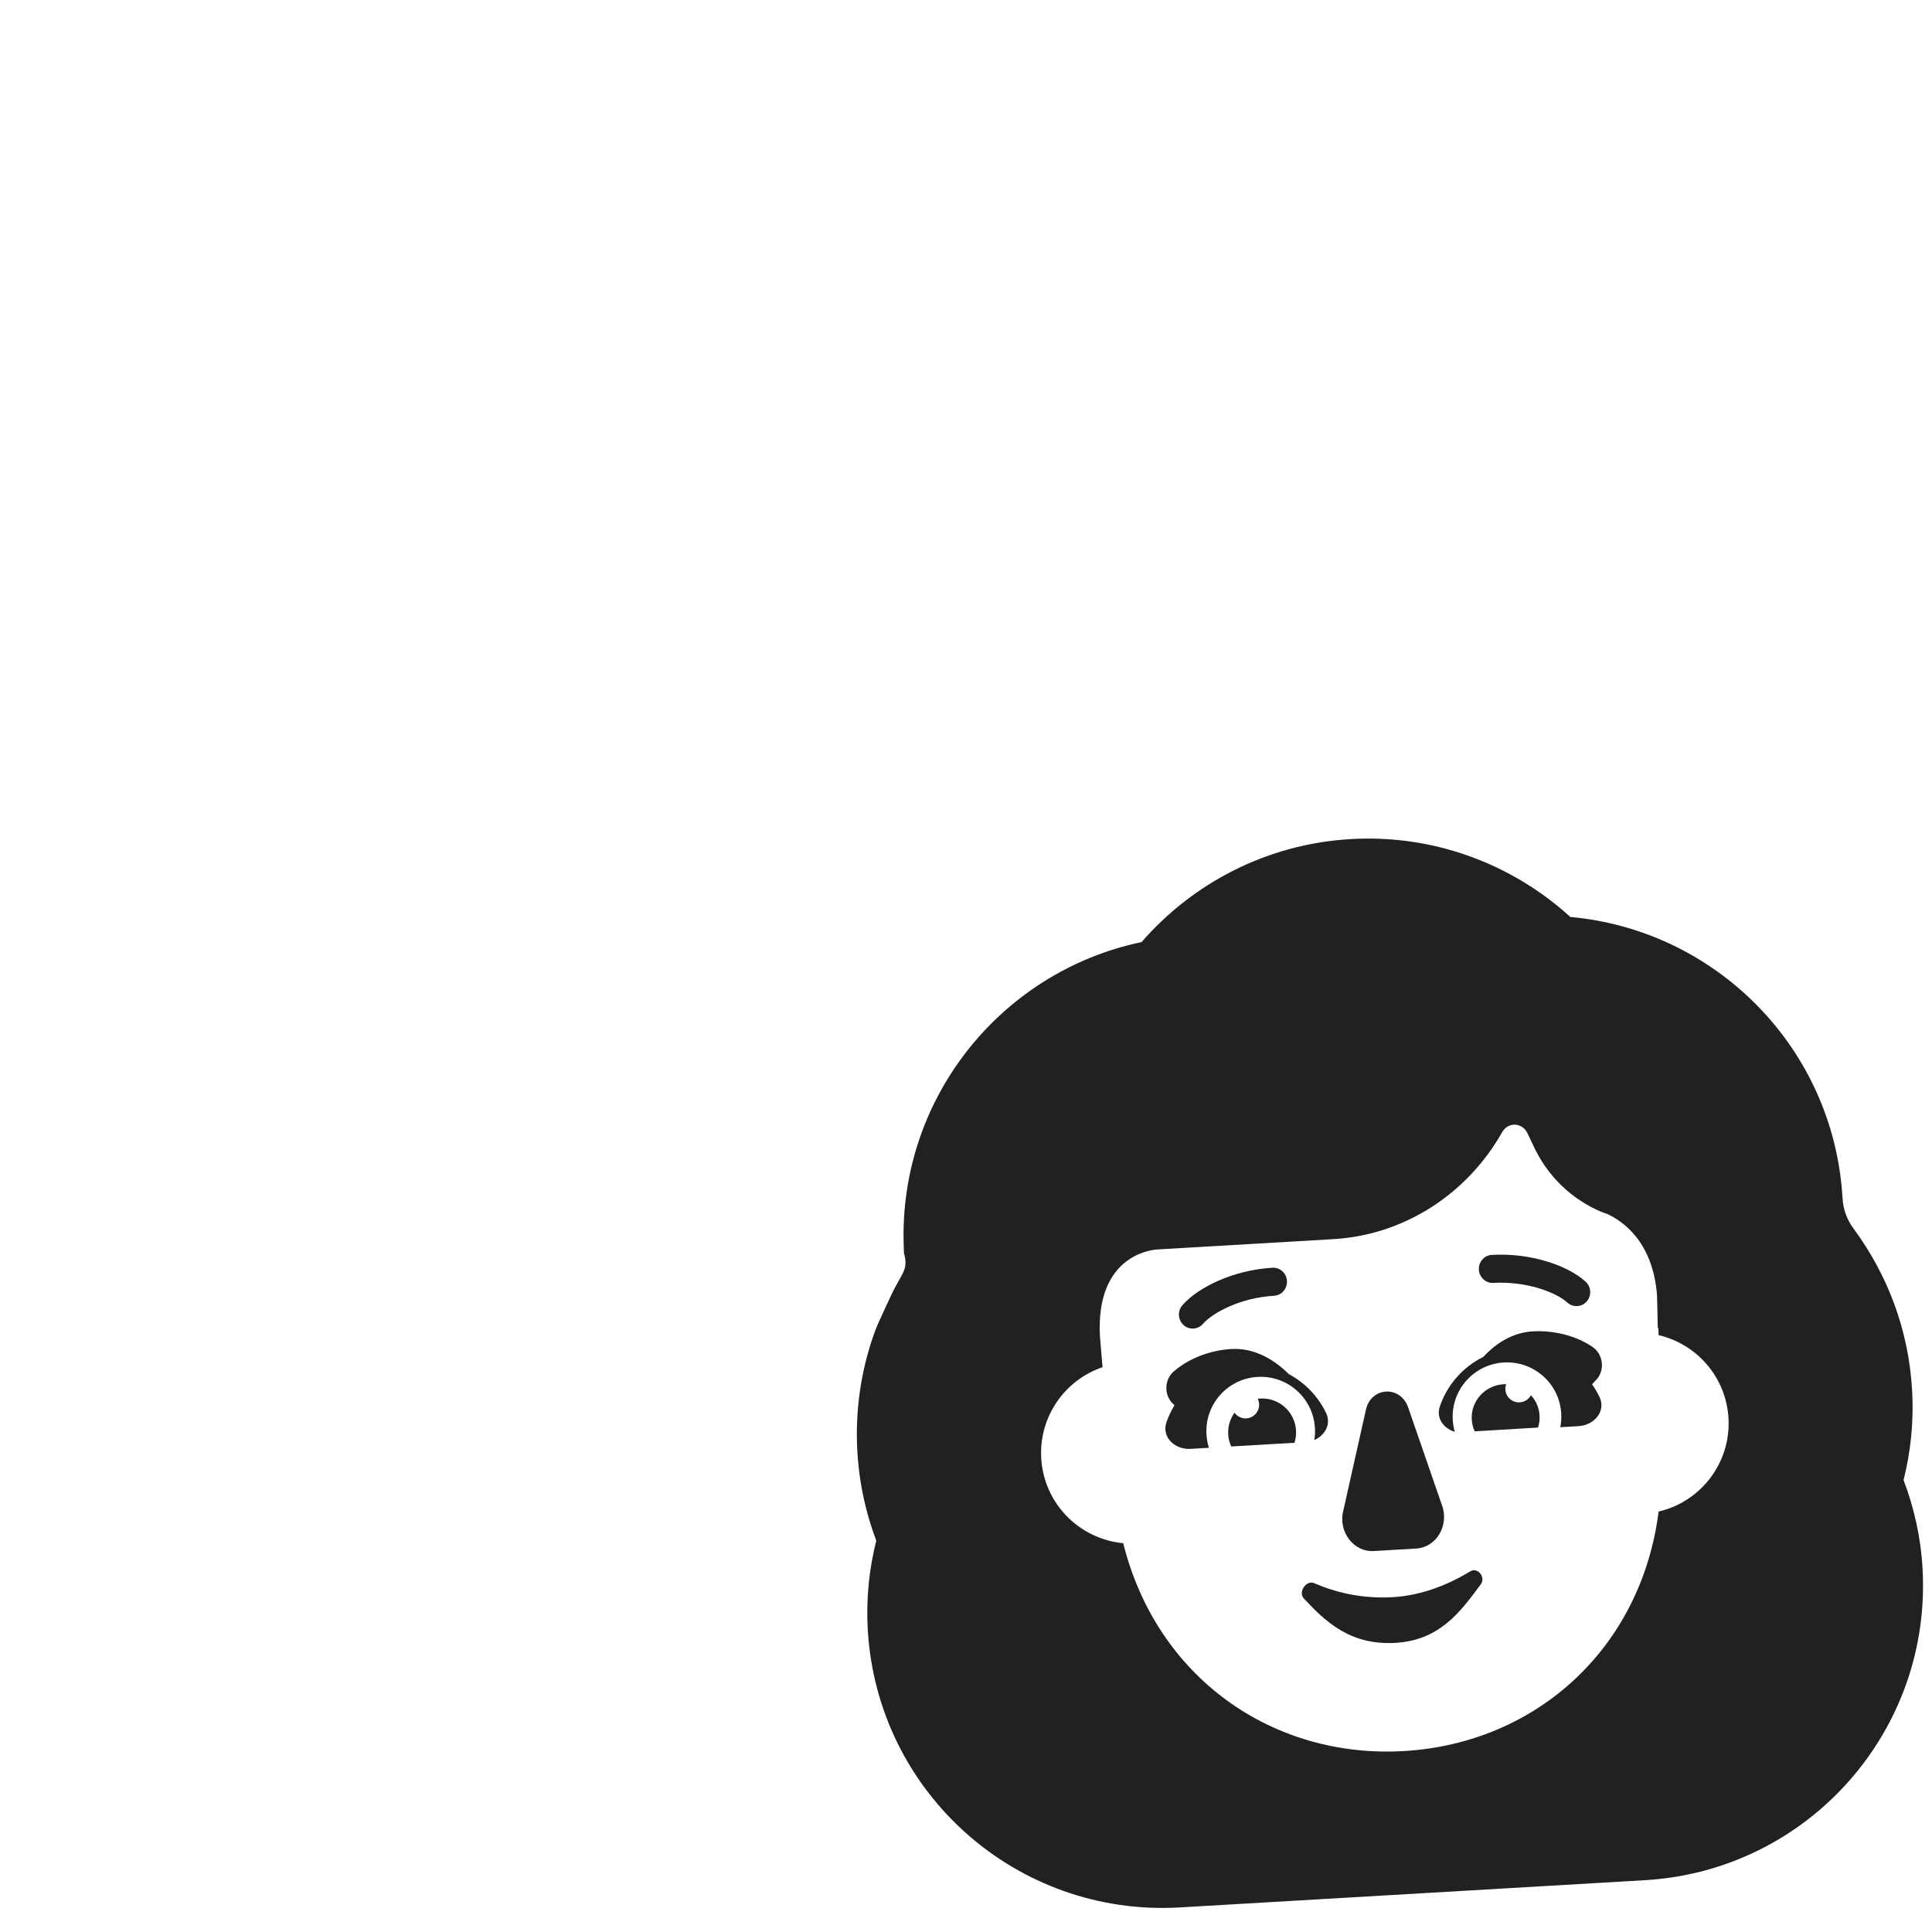 <svg width="32" height="32" viewBox="0 0 32 32" fill="none" xmlns="http://www.w3.org/2000/svg">
<path d="M25.96 21.574C25.873 21.495 25.709 21.404 25.486 21.337C25.266 21.271 25.005 21.233 24.735 21.249C24.61 21.256 24.502 21.158 24.495 21.03C24.487 20.902 24.583 20.792 24.708 20.785C25.034 20.766 25.347 20.811 25.613 20.891C25.876 20.97 26.108 21.088 26.262 21.228C26.356 21.313 26.365 21.46 26.281 21.556C26.198 21.651 26.054 21.66 25.96 21.574Z" fill="#212121"/>
<path d="M24.569 22.474C24.782 22.243 25.059 22.071 25.385 22.052C25.721 22.032 26.09 22.116 26.369 22.304C26.558 22.425 26.592 22.706 26.428 22.866L26.369 22.928C26.416 22.994 26.457 23.064 26.493 23.138C26.605 23.371 26.407 23.606 26.149 23.621L25.844 23.639C25.858 23.566 25.863 23.49 25.859 23.412C25.83 22.916 25.404 22.538 24.908 22.567C24.412 22.596 24.033 23.021 24.062 23.518C24.066 23.586 24.078 23.652 24.096 23.715C24.133 23.726 24.173 23.732 24.213 23.733C23.97 23.729 23.768 23.527 23.849 23.293C23.971 22.936 24.231 22.641 24.569 22.474Z" fill="#212121"/>
<path d="M23.321 23.304L23.885 24.936C24.005 25.268 23.788 25.63 23.458 25.649L22.753 25.69C22.424 25.71 22.166 25.376 22.247 25.032L22.625 23.345C22.713 22.971 23.189 22.943 23.321 23.304Z" fill="#212121"/>
<path d="M24.355 26.025C24.026 26.225 23.577 26.425 23.07 26.454C22.547 26.485 22.102 26.368 21.766 26.222C21.639 26.166 21.495 26.368 21.596 26.476C21.956 26.863 22.367 27.254 23.114 27.211C23.837 27.168 24.178 26.709 24.494 26.285L24.526 26.242C24.614 26.124 24.474 25.953 24.355 26.025Z" fill="#212121"/>
<path d="M20.396 22.344C20.762 22.322 21.093 22.507 21.346 22.759C21.613 22.902 21.832 23.127 21.964 23.403C22.053 23.588 21.946 23.775 21.769 23.851C21.78 23.787 21.784 23.72 21.779 23.651C21.75 23.155 21.325 22.777 20.828 22.806C20.332 22.835 19.953 23.261 19.983 23.757C19.987 23.834 20.001 23.909 20.024 23.98L19.718 23.998C19.46 24.013 19.236 23.803 19.32 23.558C19.354 23.458 19.4 23.363 19.454 23.274C19.274 23.134 19.274 22.852 19.448 22.709C19.704 22.49 20.06 22.363 20.396 22.344Z" fill="#212121"/>
<path d="M25.474 23.645C25.495 23.582 25.504 23.515 25.5 23.445C25.492 23.315 25.44 23.198 25.357 23.109C25.322 23.175 25.253 23.223 25.172 23.227C25.048 23.235 24.941 23.14 24.934 23.016C24.932 22.984 24.937 22.954 24.947 22.926C24.933 22.926 24.92 22.927 24.906 22.927C24.596 22.945 24.359 23.207 24.377 23.511C24.381 23.581 24.398 23.647 24.426 23.707L25.474 23.645Z" fill="#212121"/>
<path d="M20.343 23.758C20.347 23.829 20.365 23.897 20.393 23.958L21.441 23.897C21.461 23.833 21.471 23.764 21.466 23.692C21.448 23.382 21.182 23.146 20.872 23.164C20.858 23.165 20.845 23.166 20.831 23.168C20.845 23.194 20.853 23.224 20.855 23.255C20.862 23.379 20.767 23.485 20.643 23.493C20.563 23.497 20.49 23.459 20.447 23.399C20.375 23.5 20.335 23.625 20.343 23.758Z" fill="#212121"/>
<path d="M20.368 21.636C20.154 21.729 20.001 21.839 19.924 21.928C19.841 22.023 19.697 22.032 19.603 21.947C19.509 21.861 19.501 21.714 19.584 21.619C19.72 21.462 19.938 21.318 20.189 21.209C20.444 21.098 20.75 21.017 21.076 20.998C21.201 20.99 21.309 21.088 21.316 21.216C21.324 21.344 21.228 21.454 21.103 21.462C20.833 21.477 20.578 21.545 20.368 21.636Z" fill="#212121"/>
<path d="M14.514 25.517C14.397 25.98 14.343 26.477 14.373 26.995C14.531 29.696 16.842 31.751 19.543 31.593L27.244 31.142C29.945 30.984 32.001 28.673 31.843 25.972C31.813 25.452 31.7 24.963 31.529 24.515C31.646 24.05 31.701 23.549 31.67 23.02C31.611 22.011 31.256 21.107 30.711 20.364L30.707 20.358L30.695 20.341C30.592 20.202 30.529 20.031 30.519 19.853L30.518 19.844C30.373 17.356 28.42 15.404 26.01 15.188C25.058 14.321 23.764 13.816 22.371 13.898C20.979 13.979 19.752 14.632 18.908 15.604C16.541 16.099 14.828 18.266 14.974 20.754C14.974 20.754 14.904 20.526 14.974 20.763C15.044 21 14.947 21.09 14.854 21.272C14.841 21.298 14.823 21.329 14.818 21.337C14.809 21.354 14.802 21.369 14.797 21.378L14.783 21.407L14.775 21.424C14.763 21.448 14.75 21.476 14.738 21.501C14.714 21.552 14.685 21.616 14.657 21.675C14.63 21.735 14.603 21.794 14.582 21.839L14.556 21.897L14.544 21.922L14.533 21.949C14.531 21.953 14.522 21.973 14.513 21.996C14.51 22.003 14.5 22.028 14.488 22.062C14.087 23.167 14.092 24.407 14.514 25.517ZM27.472 25.036C27.182 27.308 25.439 28.875 23.254 29.003C21.071 29.13 19.157 27.78 18.604 25.56C17.878 25.492 17.29 24.904 17.246 24.154C17.206 23.464 17.638 22.856 18.262 22.645L18.252 22.537L18.218 22.126C18.153 20.843 19.002 20.705 19.169 20.695L22.086 20.524C23.238 20.457 24.29 19.796 24.882 18.75C24.983 18.576 25.217 18.592 25.302 18.774L25.388 18.956C25.624 19.482 26.038 19.87 26.535 20.077C26.549 20.081 26.566 20.088 26.582 20.094C26.599 20.1 26.616 20.107 26.63 20.111C26.85 20.216 27.373 20.539 27.445 21.448L27.453 21.743L27.458 21.998L27.468 21.997L27.471 22.114C28.102 22.26 28.589 22.808 28.629 23.488C28.672 24.228 28.171 24.874 27.472 25.036Z" fill="#212121"/>
</svg>
